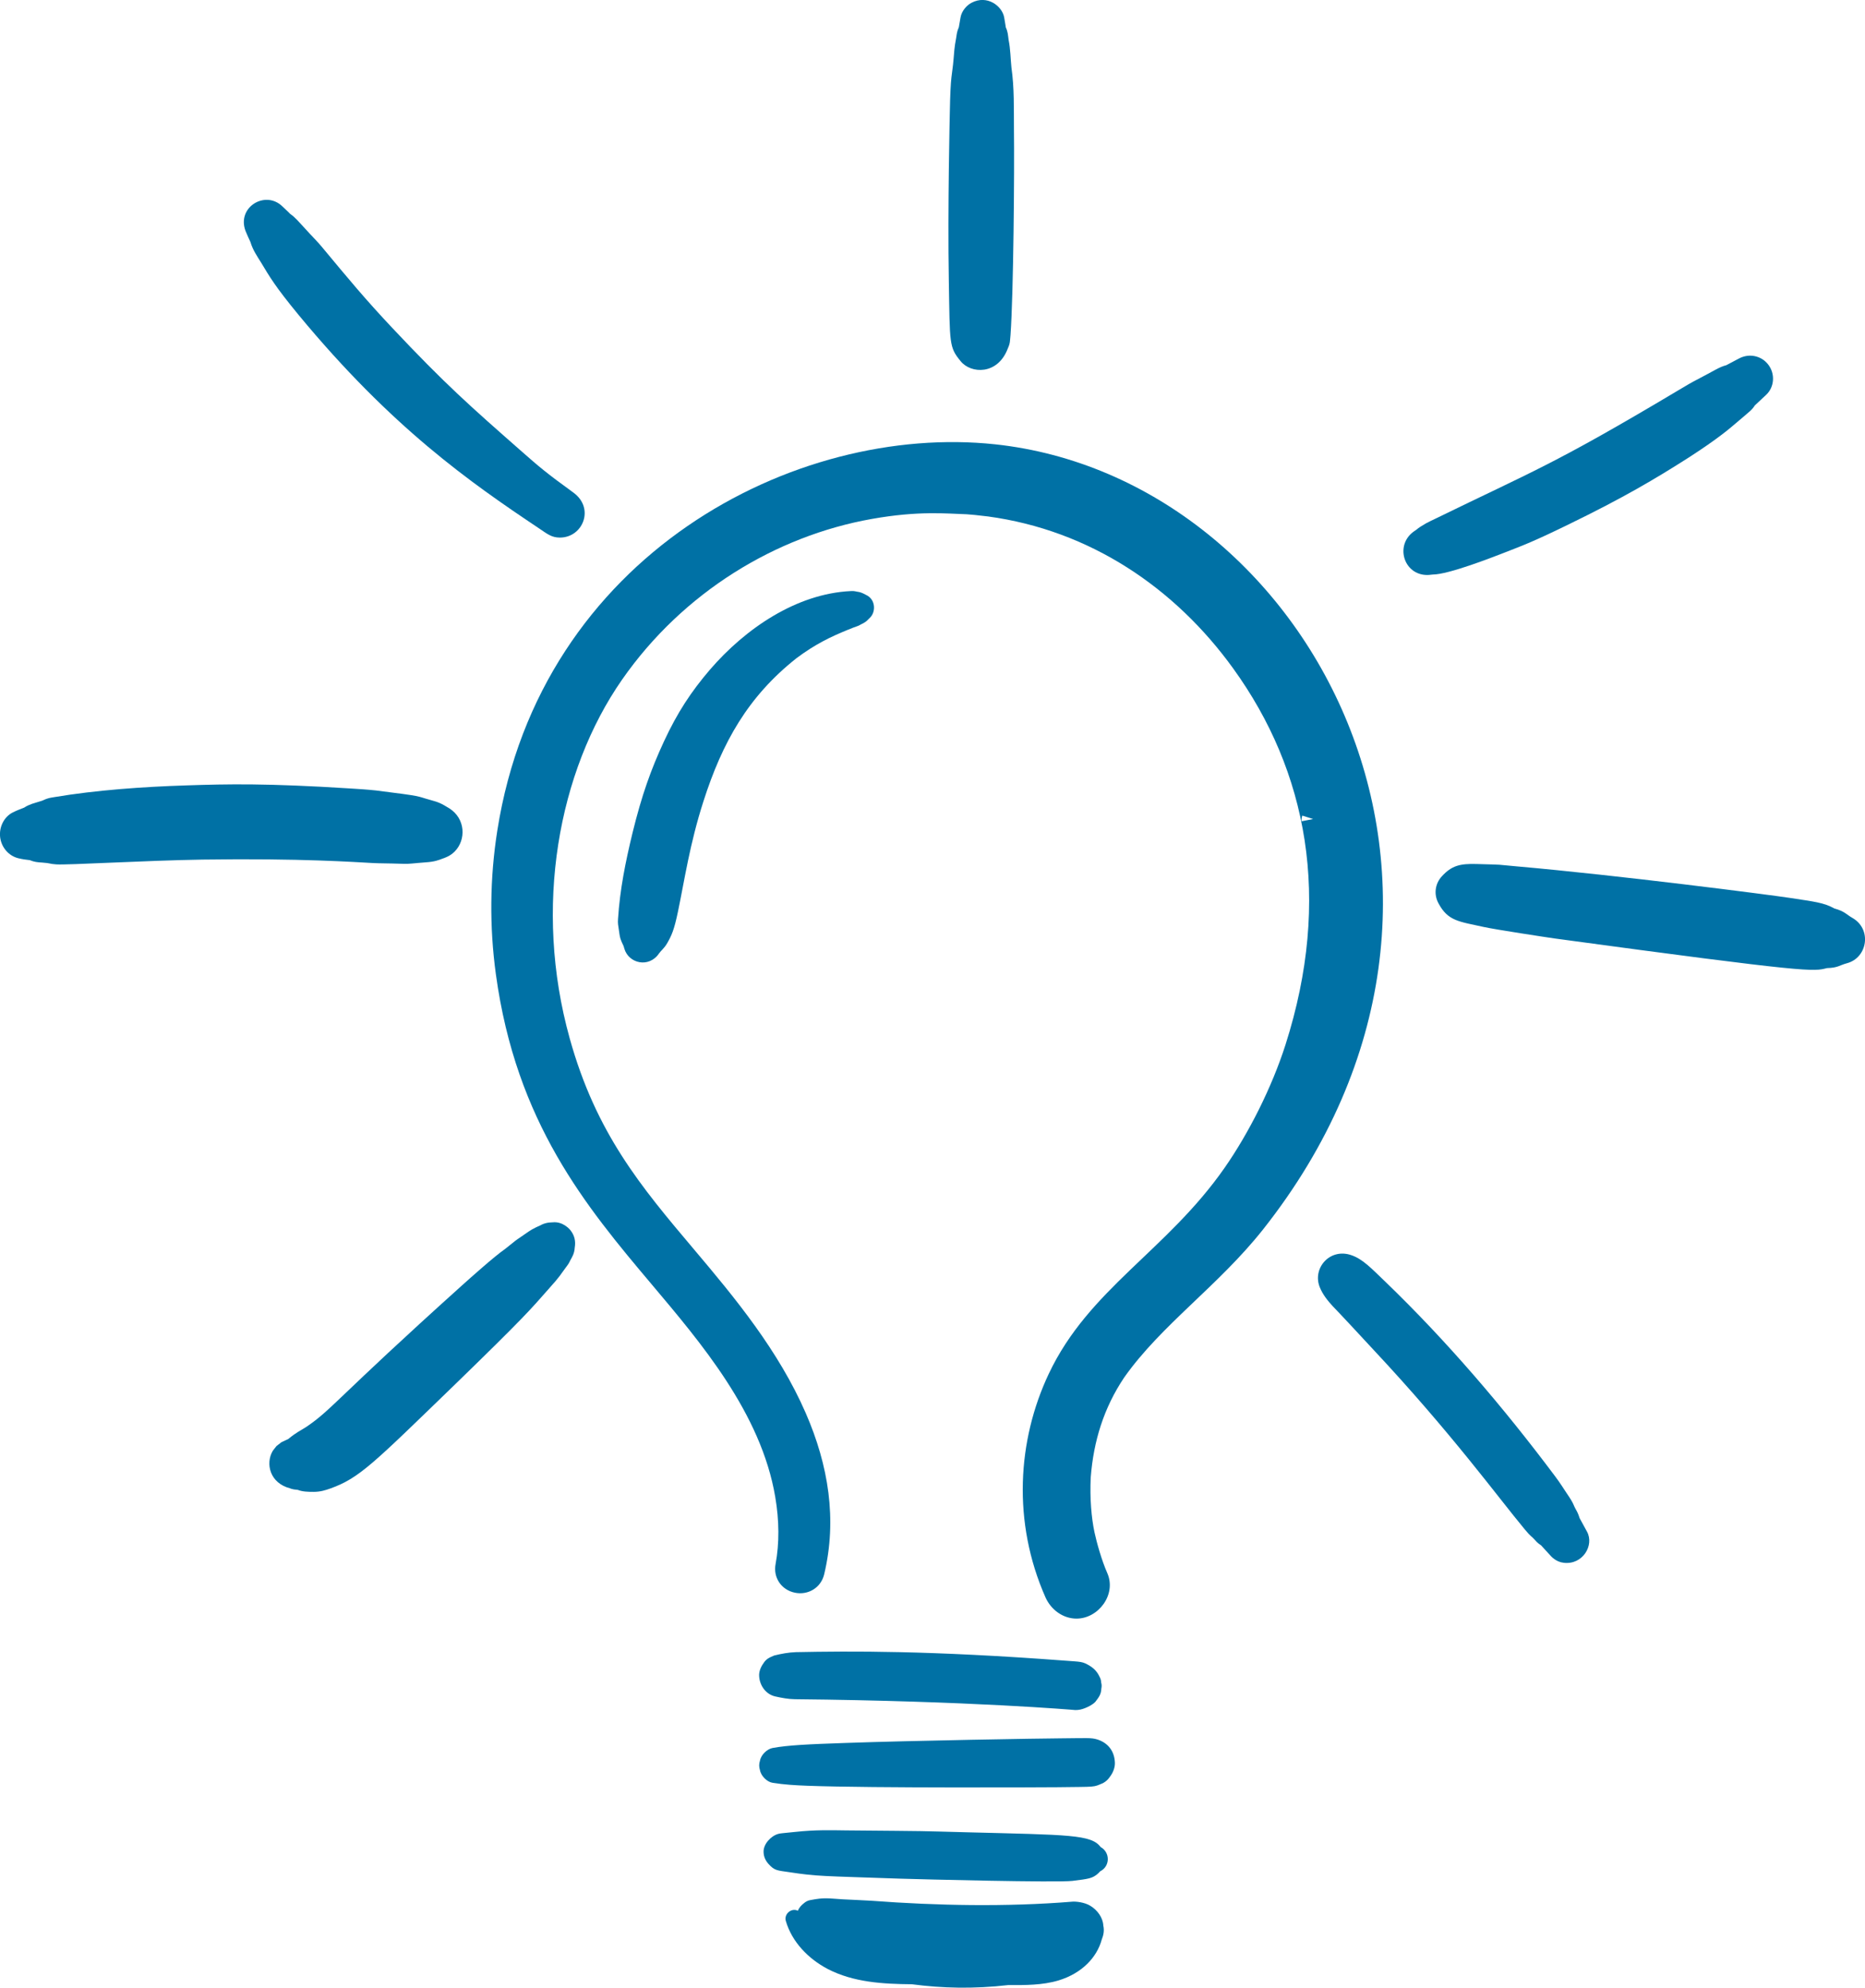 <?xml version="1.0" encoding="utf-8"?>
<!-- Generator: Adobe Illustrator 16.0.0, SVG Export Plug-In . SVG Version: 6.00 Build 0)  -->
<!DOCTYPE svg PUBLIC "-//W3C//DTD SVG 1.1//EN" "http://www.w3.org/Graphics/SVG/1.1/DTD/svg11.dtd">
<svg version="1.1" id="Layer_1" xmlns="http://www.w3.org/2000/svg" xmlns:xlink="http://www.w3.org/1999/xlink" x="0px" y="0px"
	 width="20.641px" height="22px" viewBox="0 0 20.641 22" enable-background="new 0 0 20.641 22" xml:space="preserve">
<path fill="#0071a5" d="M11.016,4.918C8.8,4.68,5.983,6.143,5.504,9.193c-0.083,0.527-0.088,1.062-0.016,1.589
	c0.224,1.642,0.997,2.571,1.726,3.435c0.537,0.638,1.209,1.422,1.366,2.351c0.045,0.263,0.046,0.513,0.004,0.742
	c-0.029,0.15,0.063,0.287,0.213,0.318c0.143,0.03,0.289-0.051,0.325-0.205c0.144-0.604,0.048-1.203-0.204-1.782
	c-0.302-0.693-0.781-1.273-1.235-1.81c-0.588-0.696-1.086-1.288-1.378-2.339c-0.403-1.447-0.128-2.953,0.58-3.97
	c0.676-0.97,1.704-1.59,2.762-1.778c0.522-0.093,0.829-0.059,1.053-0.052c0.016,0,0.141,0.012,0.234,0.024
	c1.13,0.153,2.07,0.79,2.714,1.682c0.82,1.135,1.096,2.548,0.579,4.166c-0.151,0.472-0.406,0.977-0.672,1.359
	c-0.641,0.921-1.504,1.342-1.948,2.283c-0.348,0.737-0.404,1.641-0.036,2.474c0.062,0.139,0.196,0.235,0.343,0.235
	c0.243,0,0.445-0.267,0.341-0.504c-0.063-0.142-0.118-0.341-0.142-0.453c-0.033-0.156-0.053-0.375-0.041-0.609
	c0.031-0.398,0.144-0.766,0.37-1.103c0.412-0.584,1.04-1.012,1.535-1.636C16.946,9.858,14.491,5.293,11.016,4.918 M14.405,9.09
	c-0.001-0.015,0-0.038,0.008-0.063l0.12,0.038L14.405,9.09z"/>
<path fill="#0071a5" d="M8.569,18.323c-0.047,0.021-0.087,0.033-0.12,0.087c-0.029,0.04-0.051,0.092-0.047,0.143
	c0.006,0.102,0.073,0.199,0.177,0.223c0.071,0.016,0.144,0.03,0.218,0.031c1.939,0.019,3.108,0.12,3.103,0.12
	c0.04,0.001,0.075-0.008,0.11-0.022c0.041-0.017,0.08-0.036,0.112-0.068c0.034-0.046,0.065-0.079,0.067-0.147
	c0.005-0.023,0.005-0.046-0.002-0.068c0-0.023-0.007-0.045-0.018-0.064c-0.023-0.051-0.058-0.09-0.107-0.12
	c-0.084-0.051-0.096-0.044-0.275-0.058c-1.499-0.113-2.378-0.106-2.979-0.094C8.727,18.289,8.647,18.304,8.569,18.323"/>
<polygon fill="#0071a5" points="8.411,19.592 8.411,19.592 8.411,19.591 "/>
<polygon fill="#0071a5" points="8.411,19.49 8.411,19.489 8.411,19.488 "/>
<path fill="#0071a5" d="M12.146,19.253c-0.071-0.022-0.12-0.015-0.403-0.013c-0.211,0.001-1.647,0.025-2.382,0.051
	c-0.415,0.014-0.645,0.025-0.811,0.056c-0.058,0.011-0.127,0.073-0.139,0.141c-0.012,0.036-0.011,0.069,0,0.104
	c0.012,0.067,0.08,0.131,0.139,0.14c0.128,0.021,0.257,0.028,0.387,0.033c0.713,0.027,2.68,0.017,2.763,0.016
	c0.447-0.006,0.393,0.003,0.509-0.046c0.031-0.017,0.055-0.04,0.074-0.068c0.034-0.044,0.059-0.102,0.056-0.16
	C12.334,19.385,12.267,19.292,12.146,19.253"/>
<path fill="#0071a5" d="M10.708,20.28c-0.616-0.016-0.335-0.012-1.343-0.021c-0.164-0.002-0.337-0.008-0.567,0.017
	c-0.155,0.016-0.16,0.015-0.186,0.022c-0.078,0.022-0.166,0.112-0.161,0.203c0.002,0.05,0.021,0.092,0.055,0.13
	c0.067,0.075,0.099,0.071,0.227,0.09c0.314,0.048,0.363,0.042,1.226,0.072c0.242,0.008,1.744,0.045,1.909,0.025
	c0.183-0.022,0.218-0.029,0.273-0.072c0.013-0.01,0.024-0.022,0.035-0.034c0.112-0.056,0.112-0.21,0.005-0.269
	C12.078,20.304,11.829,20.309,10.708,20.28"/>
<path fill="#0071a5" d="M12.068,21.094c-0.062-0.039-0.16-0.05-0.202-0.046c-0.721,0.059-1.503,0.044-2.215-0.01
	c-0.106-0.007-0.213-0.01-0.319-0.016C9.152,21.011,9.129,21,8.97,21.03c-0.028,0.004-0.054,0.018-0.075,0.037
	c-0.026,0.02-0.052,0.048-0.064,0.081c-0.073-0.035-0.156,0.037-0.134,0.113c0.068,0.234,0.25,0.419,0.462,0.531
	c0.286,0.149,0.612,0.167,0.934,0.17c0.336,0.044,0.682,0.053,1.065,0.009c0.186,0.001,0.378,0.002,0.556-0.051
	c0.264-0.08,0.427-0.259,0.479-0.451c0.021-0.052,0.03-0.102,0.018-0.156C12.207,21.223,12.143,21.139,12.068,21.094"/>
<path fill="#0071a5" d="M9.418,6.542L9.418,6.542C8.813,6.57,8.248,6.959,7.859,7.41c-0.21,0.245-0.362,0.476-0.511,0.797
	C7.204,8.518,7.103,8.8,7,9.22c-0.078,0.323-0.139,0.624-0.16,0.952c-0.003,0.052-0.001,0.052,0.016,0.167
	c0.006,0.037,0.008,0.055,0.046,0.133c0.001,0.001,0.008,0.025,0.008,0.028c0.048,0.164,0.273,0.218,0.385,0.051
	c0.018-0.026,0.058-0.058,0.087-0.108c0.052-0.09,0.079-0.15,0.122-0.356c0.073-0.35,0.129-0.743,0.281-1.217
	c0.21-0.655,0.493-1.16,1.03-1.585C9.022,7.13,9.192,7.049,9.38,6.972c0.11-0.046,0.11-0.037,0.15-0.062
	C9.54,6.906,9.548,6.901,9.558,6.896c0.016-0.009,0.032-0.02,0.047-0.036C9.612,6.853,9.62,6.846,9.626,6.839
	c0.07-0.064,0.067-0.206-0.042-0.255C9.566,6.575,9.545,6.562,9.511,6.553C9.466,6.547,9.458,6.539,9.418,6.542"/>
<path fill="#0071a5" d="M6.116,13.529c-0.015,0.002-0.039-0.001-0.079,0.01c-0.033,0.009-0.056,0.023-0.068,0.029
	c-0.014,0.006-0.029,0.012-0.044,0.02c-0.05,0.024-0.094,0.056-0.134,0.084c-0.13,0.09-0.03,0.017-0.204,0.154
	c-0.112,0.077-0.377,0.314-0.475,0.402c-1.395,1.255-1.436,1.372-1.725,1.567c-0.05,0.033-0.104,0.055-0.198,0.133
	c-0.024,0.01-0.045,0.021-0.06,0.028c-0.018,0.008-0.005-0.001-0.069,0.049c-0.044,0.056-0.037,0.047-0.043,0.056
	c-0.079,0.136-0.034,0.355,0.197,0.413v0.001c0.029,0.01,0.057,0.013,0.082,0.015c0.05,0.02,0.11,0.022,0.175,0.022
	c0.074,0,0.131-0.018,0.187-0.038c0.321-0.116,0.469-0.271,1.384-1.157c0.767-0.745,0.831-0.825,1.025-1.045
	c0.148-0.165,0.123-0.148,0.214-0.269c0.017-0.023,0.022-0.036,0.032-0.056c0.016-0.03,0.044-0.069,0.048-0.139
	c0.012-0.072-0.003-0.134-0.045-0.188C6.311,13.611,6.232,13.516,6.116,13.529"/>
<path fill="#0071a5" d="M17.472,16.772c-0.011-0.031-0.026-0.057-0.037-0.076c-0.02-0.033-0.01-0.045-0.097-0.171
	c-0.035-0.052-0.07-0.11-0.128-0.187c-0.566-0.756-1.195-1.494-1.88-2.154c-0.158-0.152-0.248-0.247-0.369-0.29
	c-0.239-0.087-0.437,0.139-0.356,0.349c0.034,0.087,0.093,0.157,0.146,0.215c0.054,0.054,0.379,0.404,0.447,0.478
	c0.872,0.932,1.379,1.633,1.678,1.992c0.07,0.084,0.073,0.074,0.1,0.104c0.021,0.022,0.037,0.045,0.08,0.072
	c0.035,0.038,0.065,0.072,0.096,0.105c0.017,0.02,0.07,0.079,0.155,0.088c0.21,0.025,0.34-0.194,0.257-0.345
	C17.45,16.741,17.495,16.832,17.472,16.772"/>
<path fill="#0071a5" d="M20.499,10.158c-0.064-0.036-0.081-0.071-0.197-0.103c-0.119-0.066-0.222-0.075-0.486-0.116
	c-0.229-0.035-1.901-0.251-3.03-0.35c-0.264-0.023-0.1-0.016-0.445-0.026c-0.18-0.005-0.274,0.016-0.384,0.137
	c-0.075,0.082-0.09,0.199-0.037,0.297c0.105,0.198,0.226,0.202,0.502,0.263c0.121,0.027,0.692,0.114,0.784,0.127
	c2.848,0.387,2.863,0.366,3.014,0.328c0.122-0.003,0.136-0.031,0.222-0.054C20.669,10.6,20.721,10.283,20.499,10.158"/>
<path fill="#0071a5" d="M4.473,9.561C4.531,9.563,4.57,9.555,4.717,9.544c0.091-0.006,0.138-0.024,0.179-0.04
	c0.027-0.009,0.087-0.029,0.136-0.079C5.16,9.296,5.153,9.061,4.973,8.947C4.881,8.89,4.851,8.878,4.766,8.855
	C4.595,8.808,4.702,8.817,4.162,8.749C4.06,8.738,3.96,8.732,3.863,8.726C2.959,8.669,2.53,8.677,2.056,8.693
	c-0.466,0.015-0.99,0.051-1.458,0.13C0.554,8.831,0.535,8.83,0.467,8.862C0.455,8.866,0.375,8.89,0.354,8.897
	c-0.035,0.014-0.055,0.02-0.087,0.042C0.231,8.953,0.185,8.97,0.14,8.993C0.043,9.042-0.013,9.157,0.002,9.27
	c0.015,0.111,0.095,0.203,0.2,0.229C0.247,9.51,0.289,9.516,0.329,9.52c0.049,0.02,0.085,0.024,0.138,0.027
	c0.101,0.007,0.07,0.014,0.155,0.02c0.126,0.009,0.984-0.043,1.62-0.053c1.094-0.016,1.7,0.029,1.881,0.038
	C4.22,9.557,4.251,9.554,4.473,9.561"/>
<path fill="#0071a5" d="M2.772,2.679c0.025,0.087,0.076,0.16,0.115,0.223C2.985,3.064,3.04,3.164,3.305,3.486
	C4.338,4.735,5.2,5.336,5.967,5.849C6.058,5.91,6.104,5.95,6.197,5.95c0.254,0,0.388-0.324,0.149-0.498
	C6.045,5.234,5.964,5.164,5.773,4.996c-0.574-0.505-0.844-0.742-1.43-1.365C4.039,3.308,3.85,3.079,3.565,2.736
	C3.52,2.681,3.472,2.634,3.428,2.586c-0.145-0.157-0.161-0.18-0.217-0.219C3.181,2.335,3.15,2.309,3.125,2.284
	C2.931,2.096,2.6,2.304,2.727,2.579C2.741,2.609,2.754,2.644,2.772,2.679"/>
<path fill="#0071a5" d="M15.795,6.364c0.032,0,0.046-0.005,0.062-0.005c0.176,0,0.67-0.195,0.777-0.236
	c0.235-0.091,0.348-0.134,0.727-0.319c0.603-0.293,0.961-0.505,1.329-0.74c0.335-0.216,0.462-0.329,0.523-0.381
	c0.162-0.138,0.174-0.143,0.209-0.196c0.041-0.038,0.082-0.076,0.125-0.117c0.092-0.086,0.102-0.234,0.022-0.336
	c-0.076-0.098-0.211-0.126-0.323-0.066c-0.046,0.024-0.094,0.049-0.14,0.074c-0.085,0.023-0.108,0.048-0.37,0.184
	c-0.059,0.032-0.114,0.067-0.168,0.098c-1.38,0.823-1.594,0.886-2.686,1.419c-0.03,0.015-0.063,0.029-0.099,0.049
	c-0.116,0.068-0.082,0.056-0.12,0.08C15.43,6.019,15.53,6.364,15.795,6.364"/>
<path fill="#0071a5" d="M10.633,3.999c0.112,0.138,0.409,0.155,0.521-0.142c0.028-0.061,0.023-0.084,0.03-0.15
	c0.033-0.458,0.044-1.82,0.038-2.279c-0.002-0.222,0.005-0.453-0.028-0.682c-0.01-0.096-0.01-0.198-0.031-0.304
	c-0.008-0.058-0.008-0.089-0.032-0.141c-0.005-0.035,0.005,0.022-0.017-0.107c-0.021-0.125-0.187-0.256-0.362-0.163
	c-0.05,0.026-0.108,0.087-0.121,0.161c-0.018,0.099-0.019,0.109-0.019,0.109c-0.021,0.048-0.023,0.076-0.028,0.109
	c-0.011,0.074-0.017,0.068-0.03,0.24c-0.016,0.196-0.034,0.156-0.042,0.6c0,0.004-0.025,1.049-0.011,1.853
	C10.513,3.813,10.503,3.841,10.633,3.999"/>
</svg>
